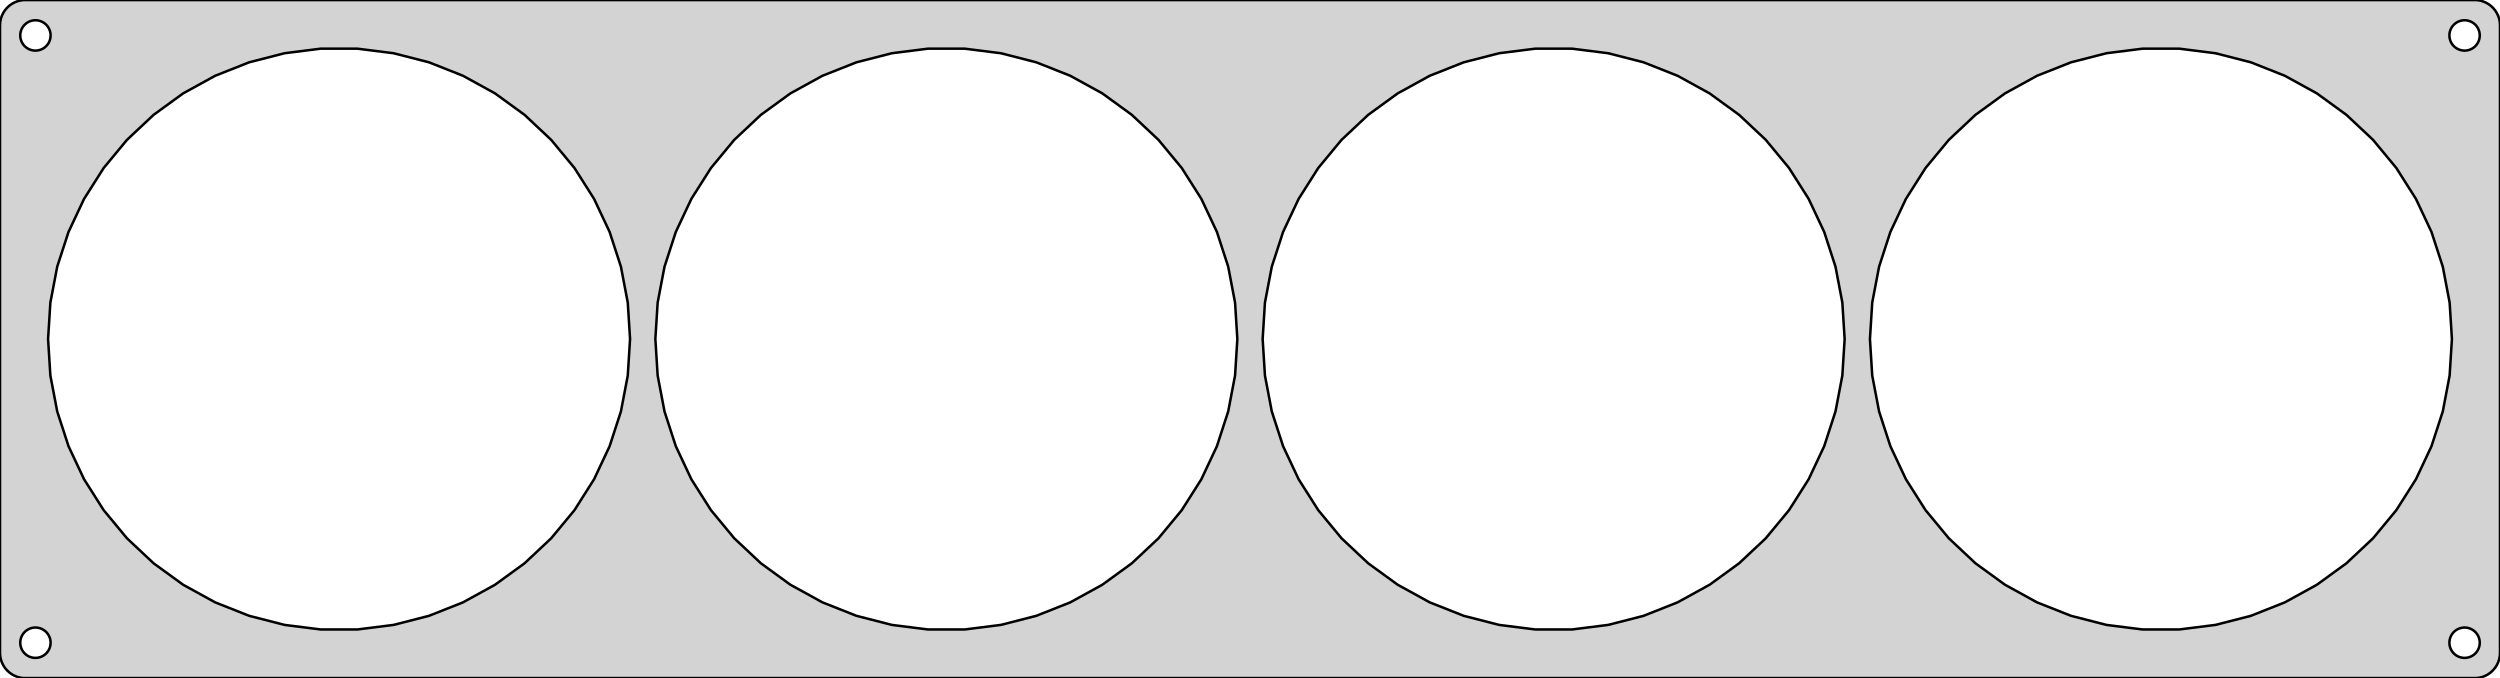 <?xml version="1.0" standalone="no"?>
<!DOCTYPE svg PUBLIC "-//W3C//DTD SVG 1.1//EN" "http://www.w3.org/Graphics/SVG/1.1/DTD/svg11.dtd">
<svg width="494mm" height="134mm" viewBox="-247 -67 494 134" xmlns="http://www.w3.org/2000/svg" version="1.1">
<title>OpenSCAD Model</title>
<path d="
M 242.937,66.911 L 243.545,66.755 L 244.129,66.524 L 244.679,66.222 L 245.187,65.853 L 245.645,65.423
 L 246.045,64.939 L 246.382,64.409 L 246.649,63.841 L 246.843,63.243 L 246.961,62.627 L 247,62
 L 247,-62 L 246.961,-62.627 L 246.843,-63.243 L 246.649,-63.841 L 246.382,-64.409 L 246.045,-64.939
 L 245.645,-65.423 L 245.187,-65.853 L 244.679,-66.222 L 244.129,-66.524 L 243.545,-66.755 L 242.937,-66.911
 L 242.314,-66.99 L -242.314,-66.99 L -242.937,-66.911 L -243.545,-66.755 L -244.129,-66.524 L -244.679,-66.222
 L -245.187,-65.853 L -245.645,-65.423 L -246.045,-64.939 L -246.382,-64.409 L -246.649,-63.841 L -246.843,-63.243
 L -246.961,-62.627 L -247,-62 L -247,62 L -246.961,62.627 L -246.843,63.243 L -246.649,63.841
 L -246.382,64.409 L -246.045,64.939 L -245.645,65.423 L -245.187,65.853 L -244.679,66.222 L -244.129,66.524
 L -243.545,66.755 L -242.937,66.911 L -242.314,66.99 L 242.314,66.99 z
M -240.188,-57.006 L -240.562,-57.053 L -240.927,-57.147 L -241.277,-57.285 L -241.607,-57.467 L -241.912,-57.688
 L -242.187,-57.946 L -242.427,-58.237 L -242.629,-58.555 L -242.789,-58.896 L -242.906,-59.254 L -242.976,-59.624
 L -243,-60 L -242.976,-60.376 L -242.906,-60.746 L -242.789,-61.104 L -242.629,-61.445 L -242.427,-61.763
 L -242.187,-62.054 L -241.912,-62.312 L -241.607,-62.533 L -241.277,-62.715 L -240.927,-62.853 L -240.562,-62.947
 L -240.188,-62.994 L -239.812,-62.994 L -239.438,-62.947 L -239.073,-62.853 L -238.723,-62.715 L -238.393,-62.533
 L -238.088,-62.312 L -237.813,-62.054 L -237.573,-61.763 L -237.371,-61.445 L -237.211,-61.104 L -237.094,-60.746
 L -237.024,-60.376 L -237,-60 L -237.024,-59.624 L -237.094,-59.254 L -237.211,-58.896 L -237.371,-58.555
 L -237.573,-58.237 L -237.813,-57.946 L -238.088,-57.688 L -238.393,-57.467 L -238.723,-57.285 L -239.073,-57.147
 L -239.438,-57.053 L -239.812,-57.006 z
M 239.812,-57.006 L 239.438,-57.053 L 239.073,-57.147 L 238.723,-57.285 L 238.393,-57.467 L 238.088,-57.688
 L 237.813,-57.946 L 237.573,-58.237 L 237.371,-58.555 L 237.211,-58.896 L 237.094,-59.254 L 237.024,-59.624
 L 237,-60 L 237.024,-60.376 L 237.094,-60.746 L 237.211,-61.104 L 237.371,-61.445 L 237.573,-61.763
 L 237.813,-62.054 L 238.088,-62.312 L 238.393,-62.533 L 238.723,-62.715 L 239.073,-62.853 L 239.438,-62.947
 L 239.812,-62.994 L 240.188,-62.994 L 240.562,-62.947 L 240.927,-62.853 L 241.277,-62.715 L 241.607,-62.533
 L 241.912,-62.312 L 242.187,-62.054 L 242.427,-61.763 L 242.629,-61.445 L 242.789,-61.104 L 242.906,-60.746
 L 242.976,-60.376 L 243,-60 L 242.976,-59.624 L 242.906,-59.254 L 242.789,-58.896 L 242.629,-58.555
 L 242.427,-58.237 L 242.187,-57.946 L 241.912,-57.688 L 241.607,-57.467 L 241.277,-57.285 L 240.927,-57.147
 L 240.562,-57.053 L 240.188,-57.006 z
M 176.39,57.386 L 169.226,56.481 L 162.232,54.686 L 155.518,52.028 L 149.19,48.549 L 143.348,44.304
 L 138.084,39.361 L 133.482,33.798 L 129.612,27.701 L 126.538,21.167 L 124.306,14.3 L 122.953,7.207
 L 122.5,-0 L 122.953,-7.207 L 124.306,-14.3 L 126.538,-21.167 L 129.612,-27.701 L 133.482,-33.798
 L 138.084,-39.361 L 143.348,-44.304 L 149.19,-48.549 L 155.518,-52.028 L 162.232,-54.686 L 169.226,-56.481
 L 176.39,-57.386 L 183.61,-57.386 L 190.774,-56.481 L 197.768,-54.686 L 204.482,-52.028 L 210.81,-48.549
 L 216.652,-44.304 L 221.916,-39.361 L 226.518,-33.798 L 230.388,-27.701 L 233.462,-21.167 L 235.694,-14.3
 L 237.047,-7.207 L 237.5,-0 L 237.047,7.207 L 235.694,14.3 L 233.462,21.167 L 230.388,27.701
 L 226.518,33.798 L 221.916,39.361 L 216.652,44.304 L 210.81,48.549 L 204.482,52.028 L 197.768,54.686
 L 190.774,56.481 L 183.61,57.386 z
M -63.61,57.386 L -70.774,56.481 L -77.769,54.686 L -84.482,52.028 L -90.81,48.549 L -96.652,44.304
 L -101.916,39.361 L -106.518,33.798 L -110.388,27.701 L -113.462,21.167 L -115.694,14.3 L -117.047,7.207
 L -117.5,-0 L -117.047,-7.207 L -115.694,-14.3 L -113.462,-21.167 L -110.388,-27.701 L -106.518,-33.798
 L -101.916,-39.361 L -96.652,-44.304 L -90.81,-48.549 L -84.482,-52.028 L -77.769,-54.686 L -70.774,-56.481
 L -63.61,-57.386 L -56.389,-57.386 L -49.226,-56.481 L -42.231,-54.686 L -35.518,-52.028 L -29.19,-48.549
 L -23.348,-44.304 L -18.084,-39.361 L -13.482,-33.798 L -9.612,-27.701 L -6.538,-21.167 L -4.306,-14.3
 L -2.953,-7.207 L -2.5,-0 L -2.953,7.207 L -4.306,14.3 L -6.538,21.167 L -9.612,27.701
 L -13.482,33.798 L -18.084,39.361 L -23.348,44.304 L -29.19,48.549 L -35.518,52.028 L -42.231,54.686
 L -49.226,56.481 L -56.389,57.386 z
M -183.61,57.386 L -190.774,56.481 L -197.768,54.686 L -204.482,52.028 L -210.81,48.549 L -216.652,44.304
 L -221.916,39.361 L -226.518,33.798 L -230.388,27.701 L -233.462,21.167 L -235.694,14.3 L -237.047,7.207
 L -237.5,-0 L -237.047,-7.207 L -235.694,-14.3 L -233.462,-21.167 L -230.388,-27.701 L -226.518,-33.798
 L -221.916,-39.361 L -216.652,-44.304 L -210.81,-48.549 L -204.482,-52.028 L -197.768,-54.686 L -190.774,-56.481
 L -183.61,-57.386 L -176.39,-57.386 L -169.226,-56.481 L -162.232,-54.686 L -155.518,-52.028 L -149.19,-48.549
 L -143.348,-44.304 L -138.084,-39.361 L -133.482,-33.798 L -129.612,-27.701 L -126.538,-21.167 L -124.306,-14.3
 L -122.953,-7.207 L -122.5,-0 L -122.953,7.207 L -124.306,14.3 L -126.538,21.167 L -129.612,27.701
 L -133.482,33.798 L -138.084,39.361 L -143.348,44.304 L -149.19,48.549 L -155.518,52.028 L -162.232,54.686
 L -169.226,56.481 L -176.39,57.386 z
M 56.389,57.386 L 49.226,56.481 L 42.231,54.686 L 35.518,52.028 L 29.19,48.549 L 23.348,44.304
 L 18.084,39.361 L 13.482,33.798 L 9.612,27.701 L 6.538,21.167 L 4.306,14.3 L 2.953,7.207
 L 2.5,-0 L 2.953,-7.207 L 4.306,-14.3 L 6.538,-21.167 L 9.612,-27.701 L 13.482,-33.798
 L 18.084,-39.361 L 23.348,-44.304 L 29.19,-48.549 L 35.518,-52.028 L 42.231,-54.686 L 49.226,-56.481
 L 56.389,-57.386 L 63.61,-57.386 L 70.774,-56.481 L 77.769,-54.686 L 84.482,-52.028 L 90.81,-48.549
 L 96.652,-44.304 L 101.916,-39.361 L 106.518,-33.798 L 110.388,-27.701 L 113.462,-21.167 L 115.694,-14.3
 L 117.047,-7.207 L 117.5,-0 L 117.047,7.207 L 115.694,14.3 L 113.462,21.167 L 110.388,27.701
 L 106.518,33.798 L 101.916,39.361 L 96.652,44.304 L 90.81,48.549 L 84.482,52.028 L 77.769,54.686
 L 70.774,56.481 L 63.61,57.386 z
M 239.812,62.994 L 239.438,62.947 L 239.073,62.853 L 238.723,62.715 L 238.393,62.533 L 238.088,62.312
 L 237.813,62.054 L 237.573,61.763 L 237.371,61.445 L 237.211,61.104 L 237.094,60.746 L 237.024,60.376
 L 237,60 L 237.024,59.624 L 237.094,59.254 L 237.211,58.896 L 237.371,58.555 L 237.573,58.237
 L 237.813,57.946 L 238.088,57.688 L 238.393,57.467 L 238.723,57.285 L 239.073,57.147 L 239.438,57.053
 L 239.812,57.006 L 240.188,57.006 L 240.562,57.053 L 240.927,57.147 L 241.277,57.285 L 241.607,57.467
 L 241.912,57.688 L 242.187,57.946 L 242.427,58.237 L 242.629,58.555 L 242.789,58.896 L 242.906,59.254
 L 242.976,59.624 L 243,60 L 242.976,60.376 L 242.906,60.746 L 242.789,61.104 L 242.629,61.445
 L 242.427,61.763 L 242.187,62.054 L 241.912,62.312 L 241.607,62.533 L 241.277,62.715 L 240.927,62.853
 L 240.562,62.947 L 240.188,62.994 z
M -240.188,62.994 L -240.562,62.947 L -240.927,62.853 L -241.277,62.715 L -241.607,62.533 L -241.912,62.312
 L -242.187,62.054 L -242.427,61.763 L -242.629,61.445 L -242.789,61.104 L -242.906,60.746 L -242.976,60.376
 L -243,60 L -242.976,59.624 L -242.906,59.254 L -242.789,58.896 L -242.629,58.555 L -242.427,58.237
 L -242.187,57.946 L -241.912,57.688 L -241.607,57.467 L -241.277,57.285 L -240.927,57.147 L -240.562,57.053
 L -240.188,57.006 L -239.812,57.006 L -239.438,57.053 L -239.073,57.147 L -238.723,57.285 L -238.393,57.467
 L -238.088,57.688 L -237.813,57.946 L -237.573,58.237 L -237.371,58.555 L -237.211,58.896 L -237.094,59.254
 L -237.024,59.624 L -237,60 L -237.024,60.376 L -237.094,60.746 L -237.211,61.104 L -237.371,61.445
 L -237.573,61.763 L -237.813,62.054 L -238.088,62.312 L -238.393,62.533 L -238.723,62.715 L -239.073,62.853
 L -239.438,62.947 L -239.812,62.994 z
" stroke="black" fill="lightgray" stroke-width="0.5"/>
</svg>

